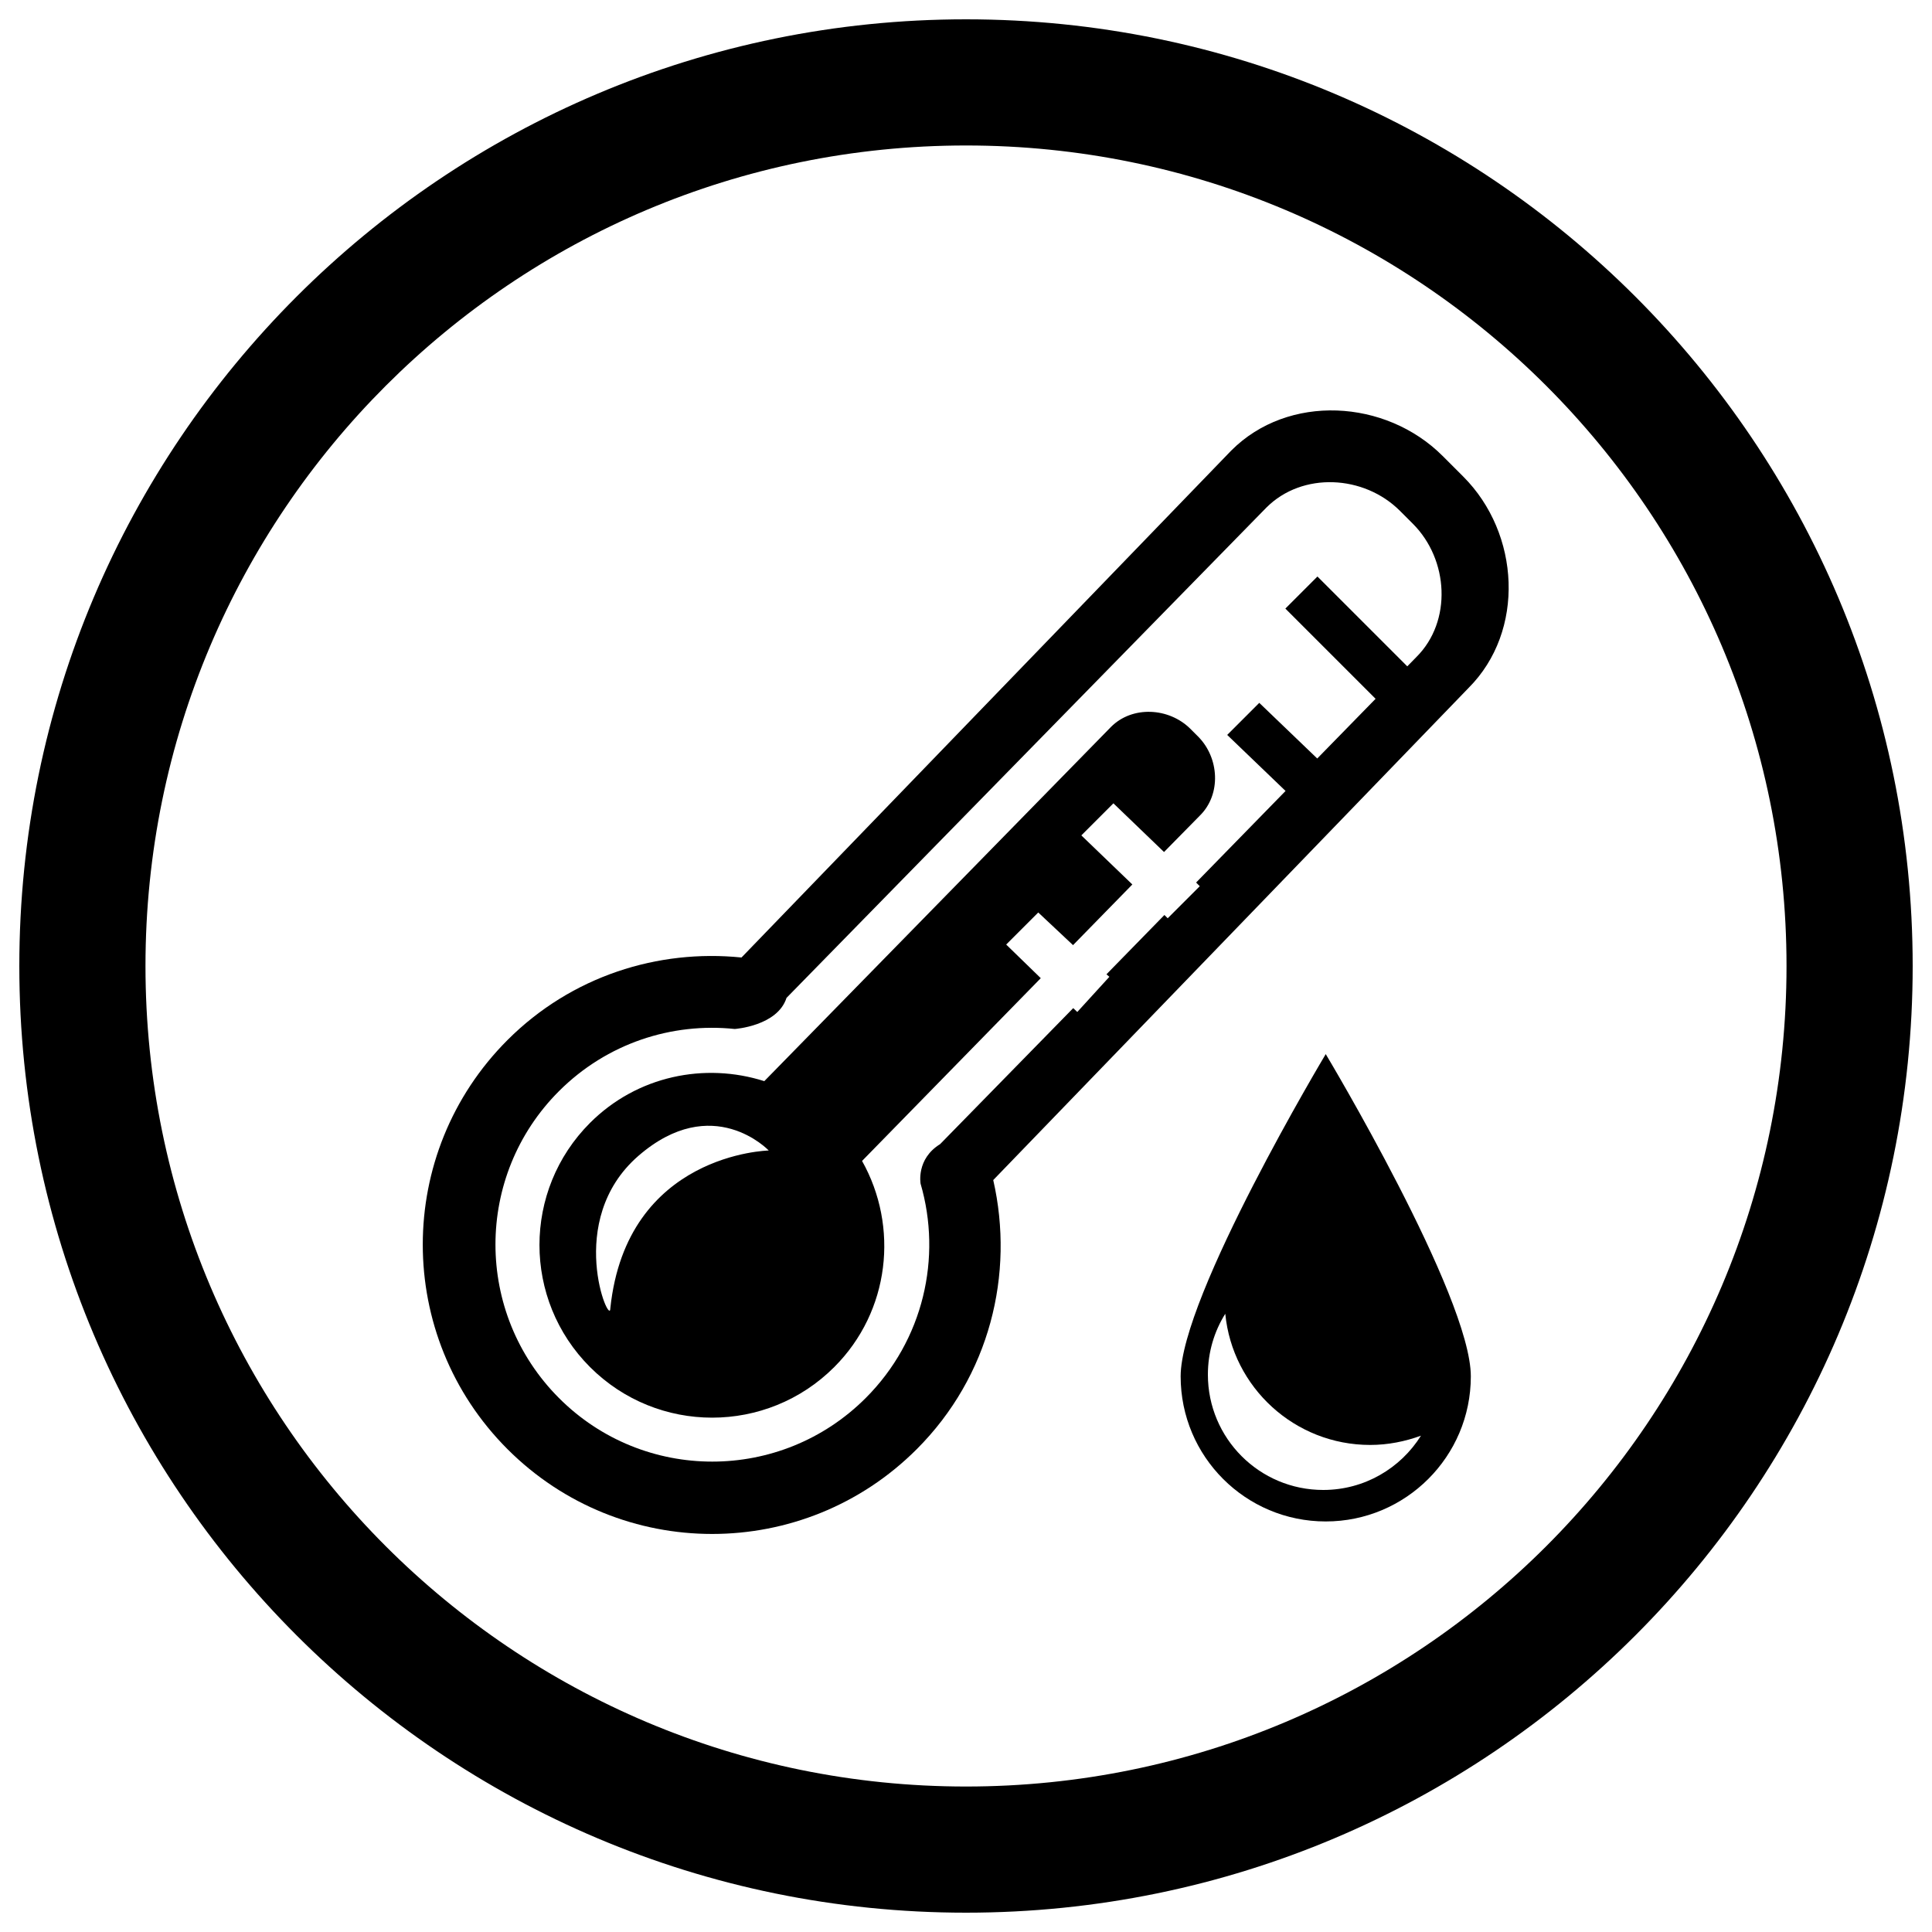 <?xml version="1.0" encoding="utf-8"?>
<!-- Svg Vector Icons : http://www.onlinewebfonts.com/icon -->
<!DOCTYPE svg PUBLIC "-//W3C//DTD SVG 1.1//EN" "http://www.w3.org/Graphics/SVG/1.1/DTD/svg11.dtd">
<svg version="1.1" xmlns="http://www.w3.org/2000/svg" xmlns:xlink="http://www.w3.org/1999/xlink" x="0px" y="0px" viewBox="0 0 1000 1000" enable-background="new 0 0 1000 1000" xml:space="preserve">
<g><path d="M500,10C229.4,10,10,229.4,10,500c0,270.6,219.4,490,490,490c270.6,0,490-219.4,490-490C990,229.4,770.6,10,500,10z M500,924.7C265.4,924.7,75.3,734.6,75.3,500C75.3,265.4,265.4,75.3,500,75.3c234.6,0,424.7,190.1,424.7,424.7C924.7,734.6,734.6,924.7,500,924.7z"/><path d="M760.1,356.1l-246,254.7c11.1,48.6-1.8,101.5-39.6,139.3c-58.5,58.5-153.3,58.5-211.8,0c-58.5-58.5-58.5-153.3,0-211.8c33.1-33.1,77.9-47.1,121.1-42.7l253.5-262.4c29.4-29.5,79.9-26.7,109.4,2.8l10.7,10.7C786.8,276.1,789.6,326.6,760.1,356.1z M731.3,271.1l-6.7-6.7c-18.6-18.6-50.5-20.3-69.1-1.7L407.1,516.5c-4.7,14.6-26.8,16.1-26.8,16.1c-32.5-3.4-66.1,7.3-91,32.2c-43.8,43.8-43.8,114.9,0,158.8c43.8,43.9,114.9,43.9,158.8,0c30-30,39.5-72.8,28.4-110.9c0,0-2.4-12.8,10.1-20.5l68.9-70.4l2.1,2l16.6-18.2l-1.5-1.3l30-30.7l1.7,1.7l16.6-16.6l-1.9-1.9l46.3-47.4l-30.2-29l16.6-16.6l30,28.8l30.2-30.9l-46.7-46.7l16.6-16.6l46.5,46.5l4.8-4.9C751.6,321.6,749.9,289.7,731.3,271.1z M602.5,441l-26.2-25.2l-16.6,16.6l26.4,25.4l-30.7,31.4l-18-16.9l-16.6,16.6l17.9,17.4l-92.5,94.6c19.1,34,14.5,77.8-14.4,106.7c-34.9,34.9-91.5,34.9-126.4,0c-34.9-34.9-34.9-91.5,0-126.4c24.4-24.4,59.4-31.4,90.2-21.6l179.5-183.4c11-11,29.9-10,41,1l4,4c11,11,12.1,29.9,1,40.9L602.5,441z M330.4,598.3c-38.5,33.5-14.5,89-14.5,78.9c8.4-80.3,82-81.7,82-81.7S368.9,564.9,330.4,598.3z"/><path d="M686.2,787.5c-41.5,0-75.1-33.6-75.1-75.1c0-41.4,75.1-166.8,75.1-166.8s75.1,125.3,75.1,166.8C761.3,753.9,727.6,787.5,686.2,787.5z M709.2,747.9c-39.1,0-71.3-29.8-75-67.9c-5.7,9.1-9,19.9-9,31.5c0,33,26.7,59.7,59.7,59.7c21.3,0,40-11.2,50.6-28.1C727.3,746.1,718.4,747.9,709.2,747.9z"/></g>
</svg>